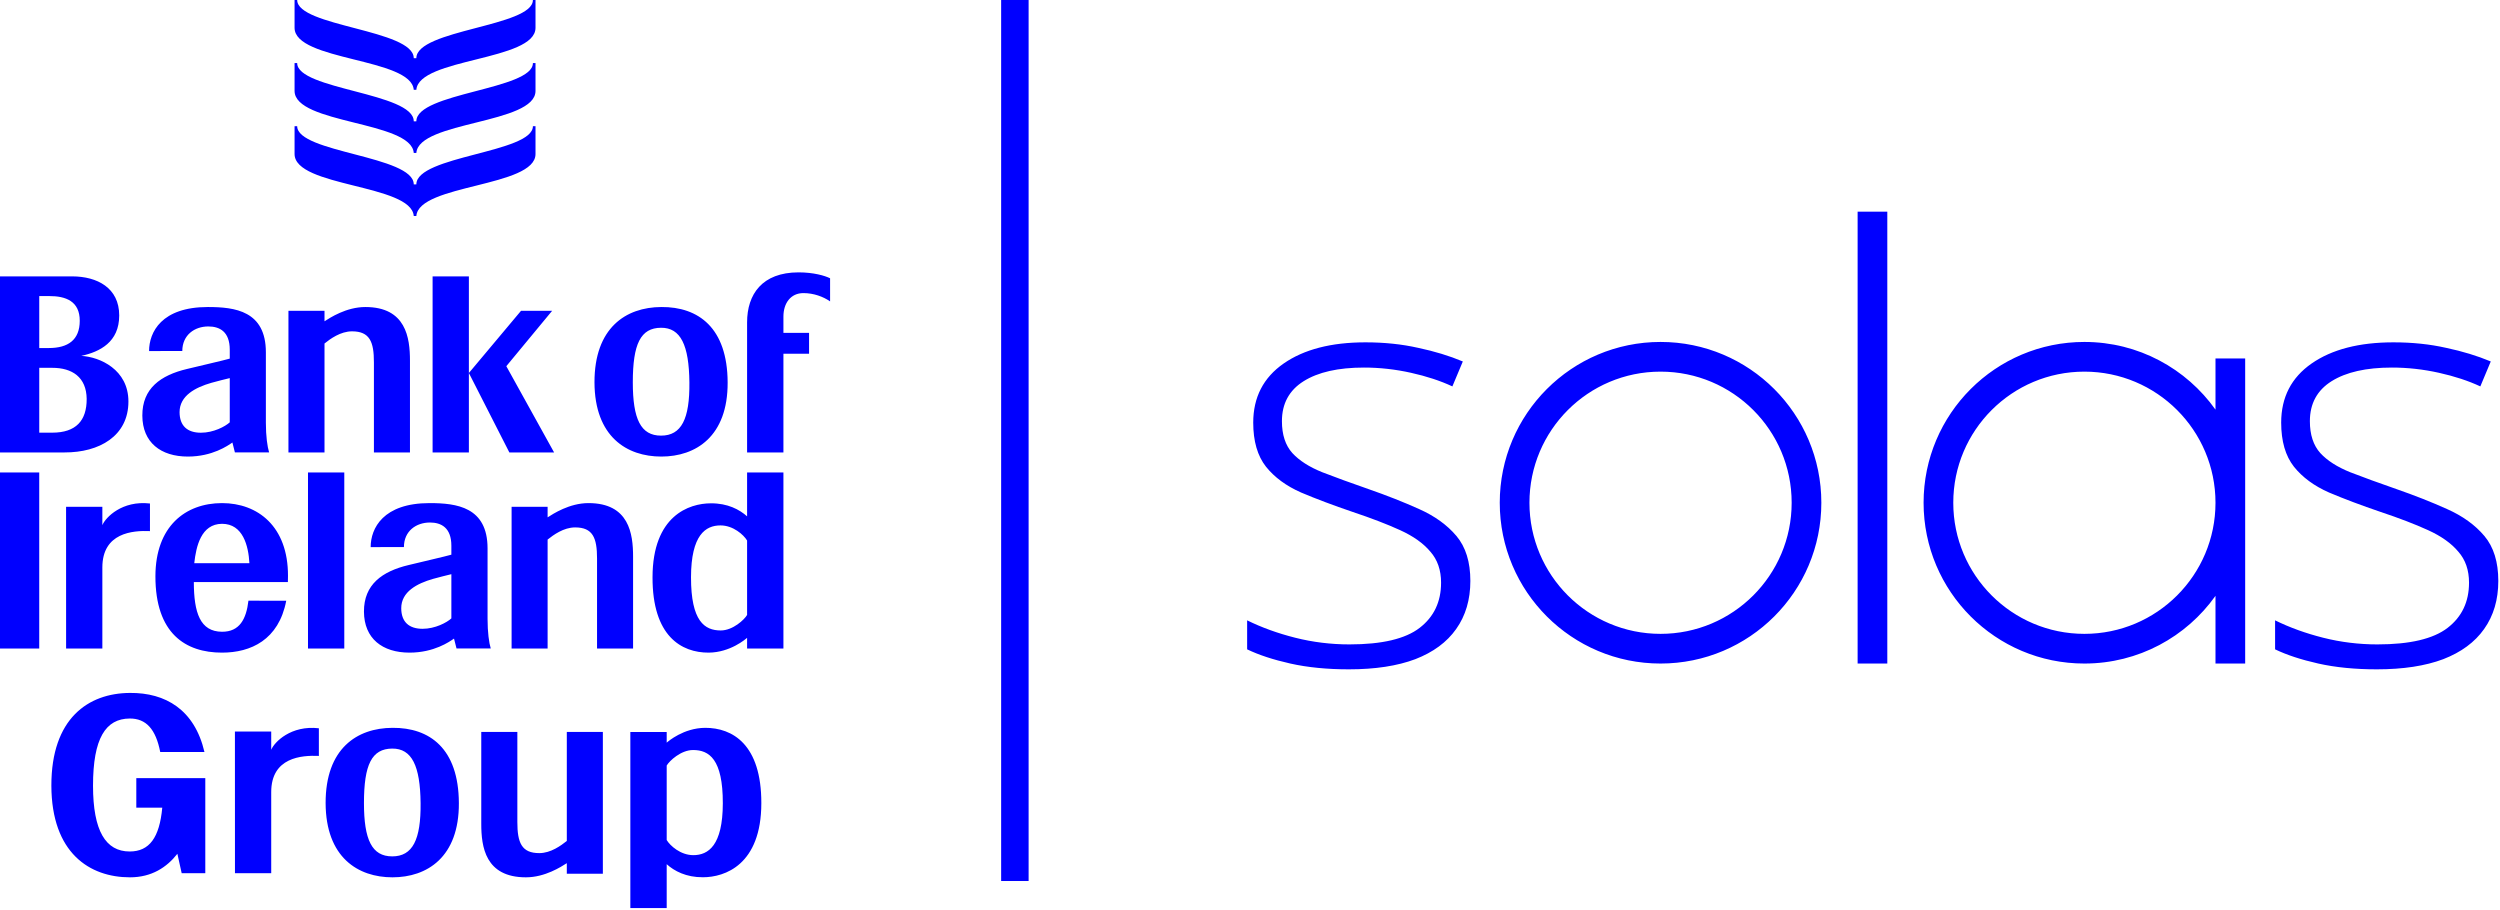 <svg width="437" height="159" viewBox="0 0 437 159" fill="none" xmlns="http://www.w3.org/2000/svg">
<rect x="179.801" width="154" height="4.8" transform="rotate(90 179.801 0)" fill="#0000FF"/>
<path fill-rule="evenodd" clip-rule="evenodd" d="M324.712 115.987H329.901V37H324.712V115.987ZM318.37 87.88C318.37 103.403 305.787 115.987 290.264 115.987C274.741 115.987 262.157 103.403 262.157 87.88C262.157 72.357 274.741 59.773 290.264 59.773C305.787 59.773 318.37 72.357 318.37 87.88ZM313.182 87.88C313.182 100.537 302.921 110.798 290.264 110.798C277.607 110.798 267.347 100.537 267.347 87.88C267.347 75.223 277.607 64.962 290.264 64.962C302.921 64.962 313.182 75.223 313.182 87.88ZM257.018 101.545C257.018 104.822 256.19 107.626 254.535 109.956C252.914 112.254 250.532 114.01 247.39 115.226C244.249 116.409 240.38 117 235.786 117C231.969 117 228.557 116.662 225.55 115.987C222.544 115.311 220.027 114.483 218 113.504V108.436C220.534 109.686 223.338 110.7 226.412 111.477C229.486 112.254 232.644 112.642 235.888 112.642C241.563 112.642 245.65 111.679 248.15 109.754C250.65 107.828 251.9 105.193 251.9 101.849C251.9 99.653 251.275 97.846 250.025 96.427C248.809 94.974 247.052 93.724 244.755 92.677C242.458 91.63 239.688 90.566 236.445 89.485C233.067 88.336 230.06 87.204 227.425 86.09C224.824 84.941 222.78 83.438 221.294 81.58C219.807 79.688 219.064 77.121 219.064 73.877C219.064 69.452 220.838 66.006 224.385 63.54C227.932 61.074 232.695 59.841 238.675 59.841C241.985 59.841 245.059 60.162 247.897 60.804C250.768 61.412 253.37 62.206 255.701 63.185L253.876 67.543C251.782 66.564 249.366 65.77 246.63 65.162C243.894 64.554 241.157 64.25 238.421 64.25C233.928 64.25 230.415 65.043 227.881 66.631C225.348 68.219 224.081 70.55 224.081 73.624C224.081 75.989 224.689 77.847 225.905 79.198C227.121 80.516 228.861 81.63 231.124 82.543C233.388 83.421 236.073 84.4 239.181 85.481C242.391 86.596 245.346 87.762 248.049 88.978C250.785 90.194 252.964 91.765 254.586 93.691C256.207 95.616 257.018 98.234 257.018 101.545ZM436.704 101.545C436.704 104.822 435.876 107.626 434.221 109.956C432.599 112.254 430.218 114.01 427.076 115.226C423.934 116.409 420.066 117 415.472 117C411.655 117 408.243 116.662 405.236 115.987C402.229 115.311 399.713 114.483 397.686 113.504V108.436C400.219 109.686 403.023 110.7 406.098 111.477C409.172 112.254 412.33 112.642 415.573 112.642C421.249 112.642 425.336 111.679 427.836 109.754C430.336 107.828 431.586 105.193 431.586 101.849C431.586 99.653 430.961 97.846 429.711 96.427C428.495 94.974 426.738 93.724 424.441 92.677C422.144 91.63 419.374 90.566 416.131 89.485C412.753 88.336 409.746 87.204 407.111 86.09C404.51 84.941 402.466 83.438 400.98 81.58C399.493 79.688 398.75 77.121 398.75 73.877C398.75 69.452 400.523 66.006 404.071 63.54C407.618 61.074 412.381 59.841 418.36 59.841C421.671 59.841 424.745 60.162 427.583 60.804C430.454 61.412 433.055 62.206 435.386 63.185L433.562 67.543C431.468 66.564 429.052 65.77 426.316 65.162C423.58 64.554 420.843 64.25 418.107 64.25C413.614 64.25 410.101 65.043 407.567 66.631C405.033 68.219 403.767 70.55 403.767 73.624C403.767 75.989 404.375 77.847 405.591 79.198C406.807 80.516 408.547 81.63 410.81 82.543C413.073 83.421 415.759 84.4 418.867 85.481C422.076 86.596 425.032 87.762 427.735 88.978C430.471 90.194 432.65 91.765 434.272 93.691C435.893 95.616 436.704 98.234 436.704 101.545ZM364.35 115.987C373.807 115.987 382.173 111.316 387.268 104.155V115.987H392.457V62.656H387.268V71.605C382.173 64.444 373.807 59.773 364.35 59.773C348.827 59.773 336.243 72.357 336.243 87.88C336.243 103.403 348.827 115.987 364.35 115.987ZM364.35 110.798C377.007 110.798 387.268 100.537 387.268 87.88C387.268 75.223 377.007 64.962 364.35 64.962C351.693 64.962 341.432 75.223 341.432 87.88C341.432 100.537 351.693 110.798 364.35 110.798Z" fill="#0000FF"/>
<path d="M140.446 51.235C142.22 51.235 143.882 51.844 145.1 52.68V48.644C144.179 48.183 142.188 47.61 139.588 47.61C133.209 47.61 130.592 51.459 130.592 56.345V79.088H136.942V61.835H141.425V58.189H136.942V55.331C136.942 52.979 138.233 51.225 140.446 51.235ZM115.55 57.293C118.982 57.268 120.439 60.337 120.506 66.835C120.572 73.238 119.117 76.148 115.55 76.148C111.991 76.148 110.614 73.238 110.614 66.835C110.614 60.117 111.974 57.314 115.55 57.293ZM115.594 79.808C121.611 79.808 127.241 76.307 127.192 66.835C127.149 57.305 122.091 53.617 115.594 53.668C109.384 53.697 103.901 57.312 103.916 66.835C103.947 76.353 109.587 79.808 115.594 79.808ZM31.389 72.047C31.389 69.167 34.16 67.717 36.951 66.917C38.082 66.598 39.317 66.299 40.162 66.093V73.823C39.367 74.553 37.318 75.64 35.124 75.64C32.759 75.64 31.401 74.449 31.389 72.047ZM40.624 77.351C40.766 77.938 40.962 78.728 41.061 79.084H47.042C46.735 78.098 46.474 76.232 46.474 73.91V61.587C46.474 54.342 41.076 53.668 36.328 53.668C28.245 53.668 26.058 58.059 26.058 61.364L31.864 61.355C31.877 58.535 34.032 57.063 36.41 57.063C38.374 57.063 40.162 57.95 40.162 61.132V62.686C39.174 62.978 34.713 64.001 32.684 64.498C28.073 65.598 24.855 67.898 24.881 72.651C24.898 77.344 28.1 79.808 32.848 79.808C37.135 79.804 39.829 77.897 40.624 77.351ZM9.119 75.631H6.862V64.295H9.119C12.618 64.288 15.105 65.929 15.151 69.722C15.172 73.523 13.283 75.631 9.119 75.631ZM6.862 51.754H8.588C11.509 51.742 13.945 52.658 13.94 56.075C13.935 59.446 11.867 60.828 8.564 60.837H6.862V51.754ZM22.448 70.182C22.448 64.6 17.458 62.386 14.206 62.208C17.465 61.499 20.839 59.801 20.839 55.144C20.839 50.297 16.968 48.323 12.642 48.311H0V79.086H11.28C17.34 79.105 22.448 76.232 22.448 70.182ZM65.36 63.348V79.086H71.662V63.032C71.662 59.049 70.973 53.668 63.864 53.668C60.527 53.668 57.676 55.553 56.724 56.162V54.323H50.42V79.086H56.724V60.045C57.722 59.24 59.522 57.918 61.533 57.918C64.626 57.918 65.37 59.743 65.36 63.348ZM75.618 48.311V79.086H81.96V48.311H75.618ZM88.504 64.01L96.517 54.323H91.08L81.96 65.201L89.036 79.088H96.857L88.504 64.01ZM33.957 98.446C34.281 95.515 35.144 91.581 38.812 91.562C42.472 91.562 43.427 95.409 43.596 98.446H33.957ZM38.812 87.942C32.37 87.949 27.189 92.028 27.167 100.705C27.153 110.762 32.444 114.08 38.812 114.08C43.825 114.08 48.724 111.867 50.033 105.011L43.427 104.999C43.05 108.23 41.871 110.441 38.812 110.431C34.982 110.414 33.889 107.106 33.882 101.747H50.321C50.34 101.389 50.34 101.029 50.34 100.669C50.367 91.992 45.038 87.942 38.812 87.942ZM78.899 108.095C78.099 108.827 76.06 109.914 73.868 109.914C71.5 109.914 70.147 108.721 70.137 106.319C70.132 103.438 72.906 101.989 75.692 101.189C76.833 100.87 78.07 100.573 78.899 100.367V108.095ZM85.225 95.861C85.225 88.614 79.817 87.942 75.079 87.942C66.996 87.942 64.792 92.33 64.792 95.636L70.606 95.626C70.611 92.804 72.766 91.335 75.154 91.335C77.113 91.335 78.899 92.224 78.899 95.404V96.958C77.908 97.25 73.45 98.272 71.425 98.77C66.8 99.872 63.594 102.17 63.62 106.923C63.647 111.615 66.834 114.08 71.599 114.08C75.881 114.075 78.578 112.169 79.361 111.625C79.505 112.212 79.701 113 79.8 113.355H85.783C85.479 112.372 85.225 110.506 85.225 108.182V95.861ZM53.837 113.36H60.182V82.585H53.837V113.36ZM102.867 87.942C99.528 87.942 96.679 89.824 95.722 90.433V88.594H89.427V113.36H95.722V94.317C96.732 93.512 98.522 92.192 100.533 92.192C103.623 92.192 104.363 94.014 104.363 97.62V113.36H110.662V97.303C110.662 93.321 109.983 87.942 102.867 87.942ZM130.592 107.495C130.126 108.305 128.106 110.204 125.987 110.204C123.179 110.204 120.775 108.622 120.789 100.894C120.804 93.512 123.331 91.842 125.941 91.842C128.171 91.842 129.998 93.49 130.592 94.483V107.495ZM130.592 90.259C129.266 89.073 127.204 87.961 124.261 87.981C120.443 87.981 114.076 90.151 114.062 100.913C114.038 111.193 119.102 114.097 123.882 114.08C127.651 114.051 130.353 111.7 130.592 111.492V113.36H136.942V82.585H130.592V90.259ZM0 113.36H6.858V82.585H0V113.36ZM17.891 91.796V88.594H11.55L11.555 113.36H17.891V99.198C17.891 93.118 23.192 92.707 26.213 92.838V88.012C21.351 87.447 18.449 90.443 17.891 91.796ZM93.153 0C93.153 4.656 72.776 5.164 72.776 10.175H72.324C72.324 5.164 51.947 4.656 51.947 0H51.49V4.859C51.49 10.664 71.909 10.12 72.324 15.702H72.776C73.192 10.12 93.607 10.664 93.607 4.859V0H93.153Z" fill="#0000FF"/>
<path d="M93.153 11.028C93.153 15.687 72.776 16.192 72.776 21.204H72.324C72.324 16.192 51.947 15.687 51.947 11.028H51.49V15.888C51.49 21.694 71.909 21.151 72.324 26.73H72.776C73.192 21.151 93.607 21.694 93.607 15.888V11.028H93.153Z" fill="#0000FF"/>
<path d="M72.776 32.232C72.776 27.221 93.153 26.716 93.153 22.057H93.607V26.919C93.607 32.72 73.192 32.177 72.776 37.758H72.324C71.909 32.177 51.49 32.72 51.49 26.919V22.057H51.947C51.947 26.716 72.324 27.221 72.324 32.232H72.776Z" fill="#0000FF"/>
<path d="M31.758 152.634L31.005 149.243C29.163 151.597 26.52 153.356 22.719 153.356C15.653 153.356 9.016 149.091 8.979 137.34C8.96 125.587 15.412 121.16 22.719 121.124C28.924 121.073 34.011 124.043 35.738 131.447H28.006C27.235 127.472 25.539 125.577 22.671 125.597C18.461 125.626 16.26 129.052 16.26 137.34C16.26 145.247 18.478 148.84 22.671 148.84C26.111 148.84 27.88 146.416 28.363 141.185H23.826V136.019H35.886V152.634H31.758ZM84.126 144.01V127.941H90.433V143.691C90.433 147.301 91.172 149.125 94.265 149.125C96.278 149.125 98.068 147.801 99.078 146.999V127.941H105.38V152.723H99.078V150.882C98.121 151.493 95.272 153.356 91.931 153.356C84.807 153.356 84.126 147.994 84.126 144.01ZM55.738 127.303V132.133C52.715 132.002 47.409 132.377 47.409 138.461V152.634H41.071L41.064 127.868H47.409V131.058C47.967 129.702 50.874 126.737 55.738 127.303ZM116.539 133.815C117.005 133.003 119.028 131.104 121.147 131.104C123.957 131.104 126.364 132.686 126.349 140.421C126.335 147.808 123.805 149.48 121.193 149.48C118.962 149.48 117.133 147.832 116.539 146.837V133.815ZM116.539 151.063C117.865 152.252 119.931 153.363 122.875 153.344C126.695 153.344 133.067 151.174 133.081 140.404C133.103 130.115 128.036 127.211 123.251 127.225C119.482 127.254 116.778 129.608 116.539 129.816V127.955H110.184V158.73H116.539V151.063ZM68.56 130.852C71.993 130.828 73.453 133.873 73.52 140.373C73.586 146.781 72.129 149.695 68.56 149.695C64.998 149.695 63.62 146.781 63.62 140.373C63.62 133.653 64.981 130.874 68.56 130.852ZM68.603 153.356C74.627 153.356 80.26 149.855 80.211 140.373C80.168 130.838 75.106 127.175 68.603 127.225C62.391 127.254 56.903 130.845 56.918 140.373C56.949 149.898 62.594 153.356 68.603 153.356Z" fill="#0000FF"/>
</svg>

